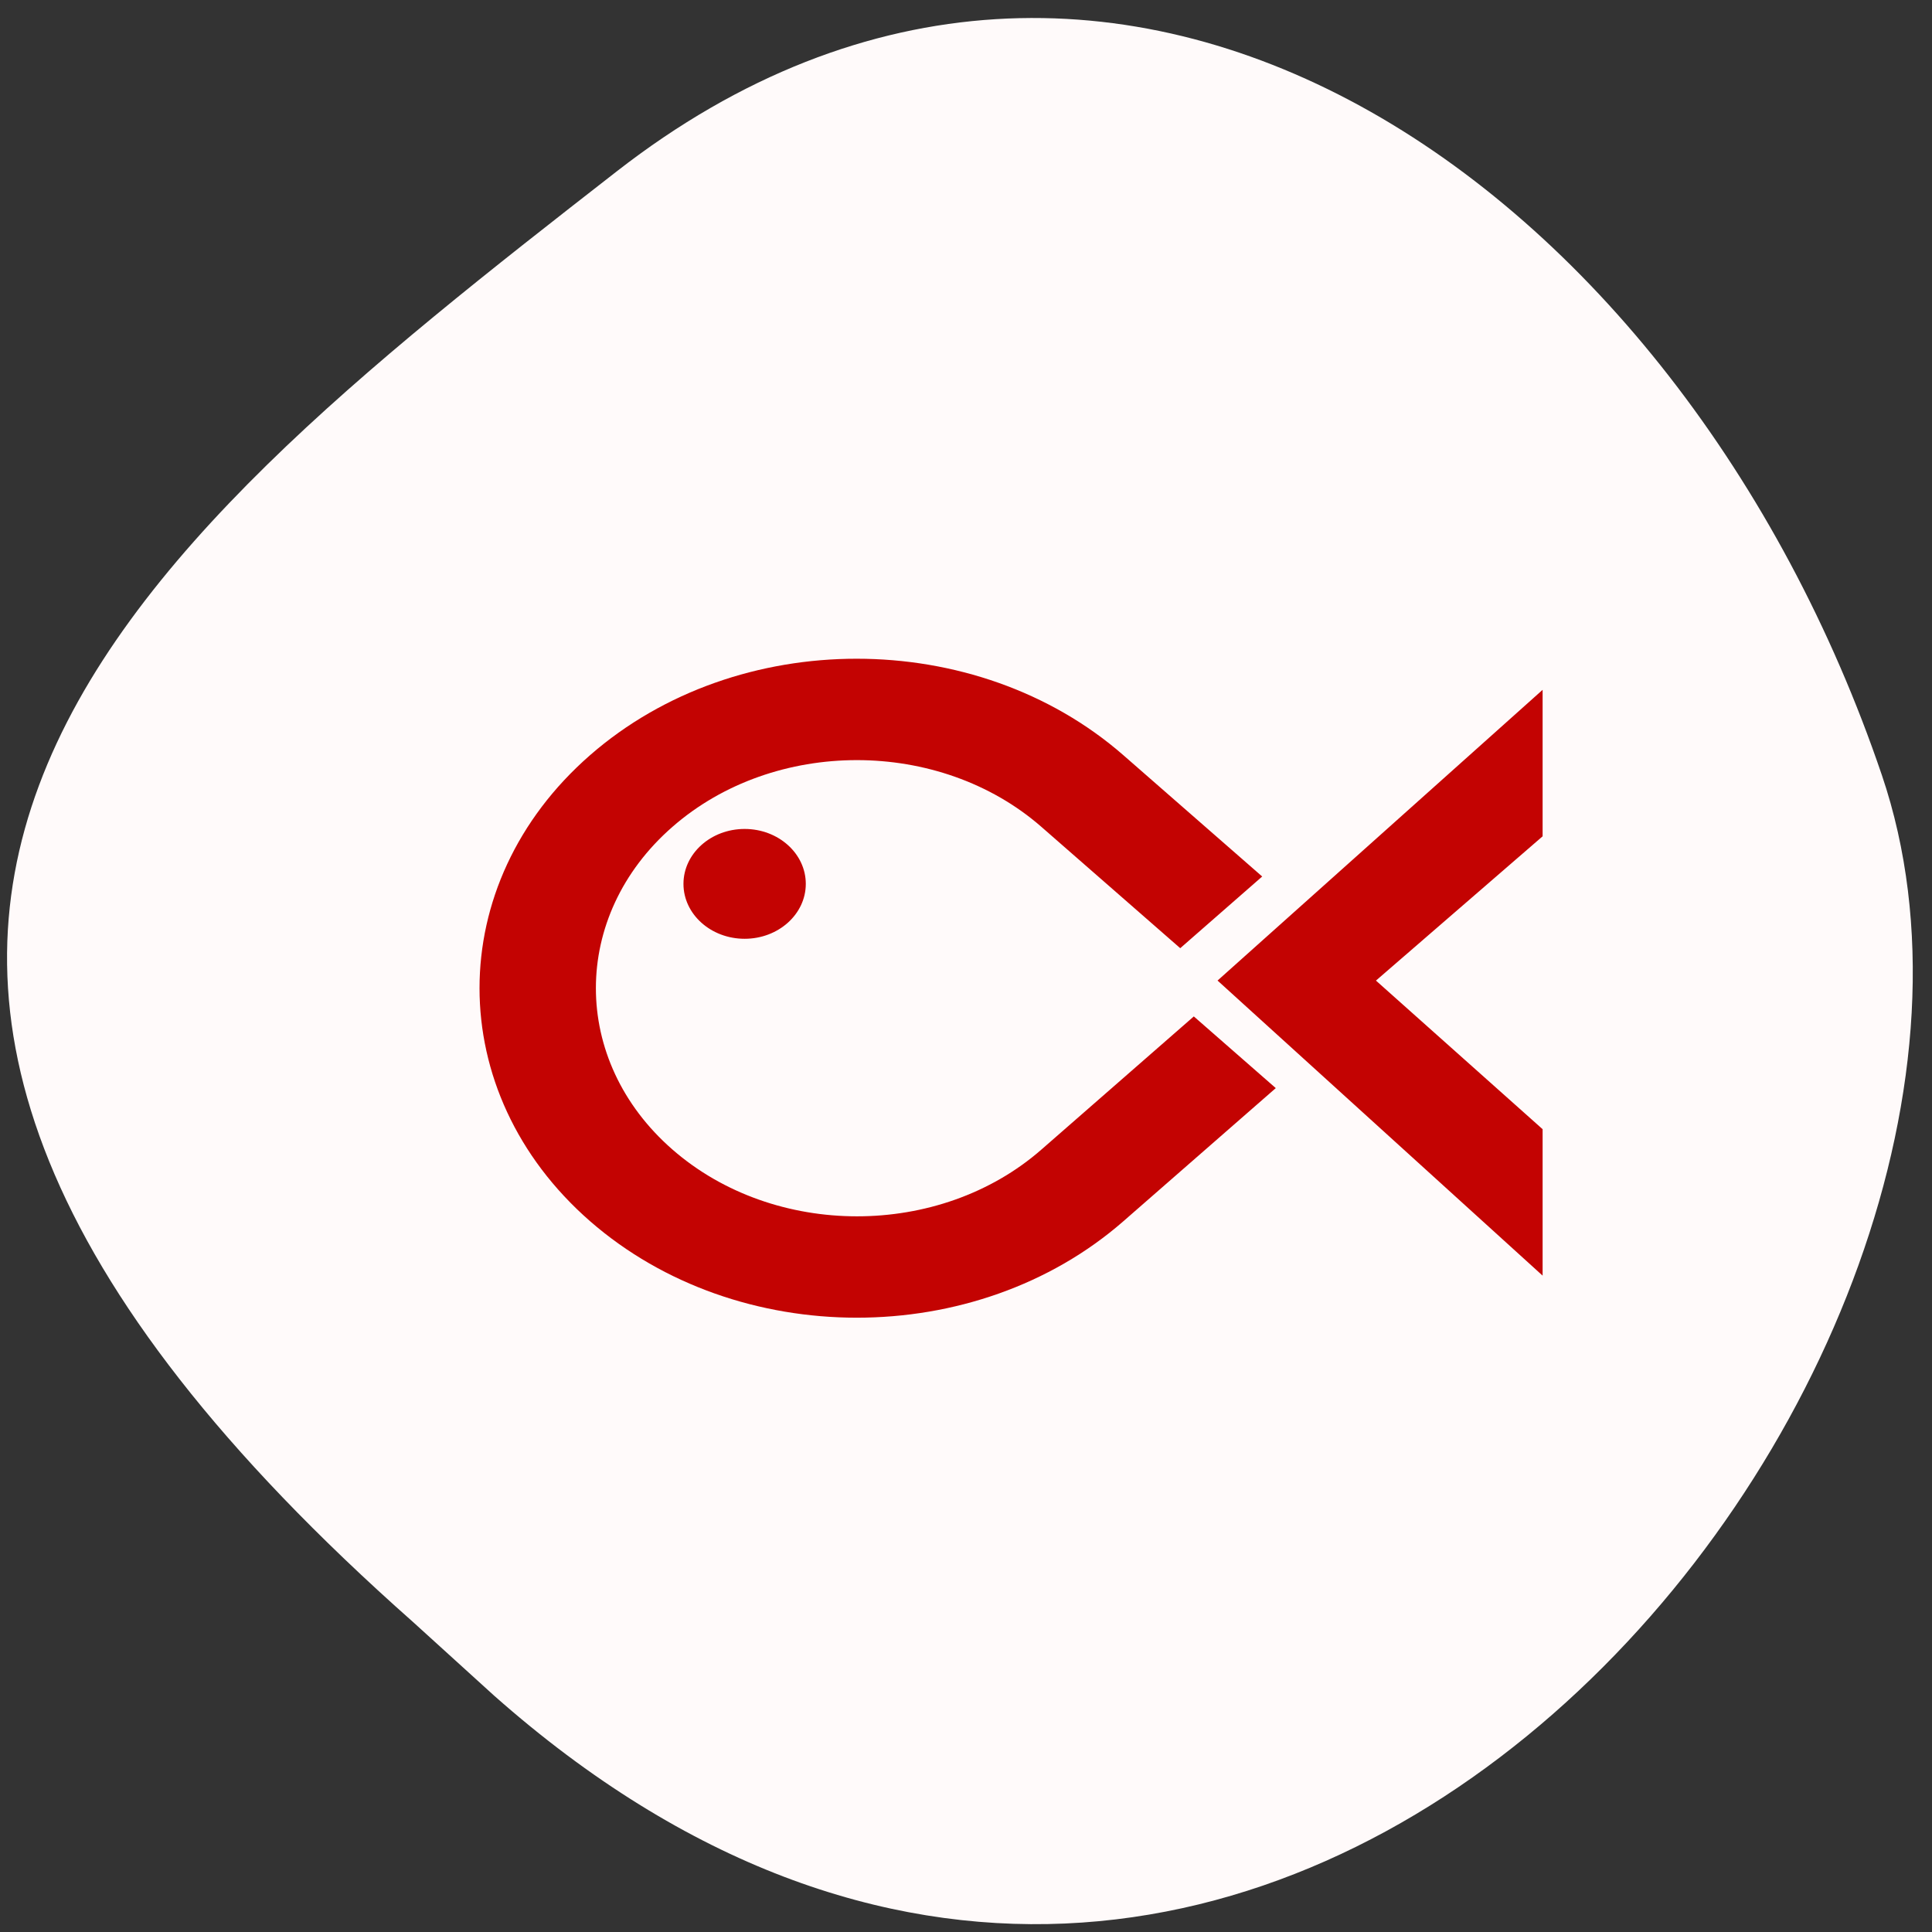 <svg xmlns="http://www.w3.org/2000/svg" viewBox="0 0 256 256"><rect x="0" y="0" width="256" height="256" fill="#333333" stroke="none"/><defs><clipPath><path d="M 0,64 H64 V128 H0 z"/></clipPath></defs><g fill="#fffafa" color="#000"><path d="m -1364.44 1637.2 c 46.11 -98.28 -115.29 -141.94 -177.55 -101.93 -62.25 40.01 -83.52 108.58 -13.01 143.08 70.51 34.501 139.38 67.53 185.49 -30.762 z" transform="matrix(-0.345 0.958 -1.203 -0.472 1564.3 2304.58)"/></g><g transform="matrix(5.403 0 0 4.851 -22.376 20)" fill="none"><path d="m 27.04 5.2 v -4 l -7.972 7.941 l 7.972 8.06 v -4 l -4.087 -4.059 l 4.087 -3.941 z m -19.57 2.8 c 0.828 0 1.5 -0.672 1.5 -1.5 0 -0.828 -0.672 -1.5 -1.5 -1.5 -0.828 0 -1.5 0.672 -1.5 1.5 0 0.828 0.672 1.5 1.5 1.5 z m 12.693 -1.701 l -2.01 1.958 l -3.405 -3.314 c -2.499 -2.431 -6.554 -2.431 -9.05 0.001 c -2.501 2.434 -2.501 6.378 0 8.811 2.501 2.434 6.553 2.435 9.05 0.003 l 3.738 -3.637 l 2.01 1.958 l -3.738 3.637 c -3.61 3.513 -9.464 3.512 -13.08 -0.003 -3.612 -3.515 -3.613 -9.212 0 -12.727 3.612 -3.515 9.469 -3.513 13.08 -0.001 l 3.405 3.314 z" transform="translate(14.933 13.52)" fill="#c30302"/></g></svg>